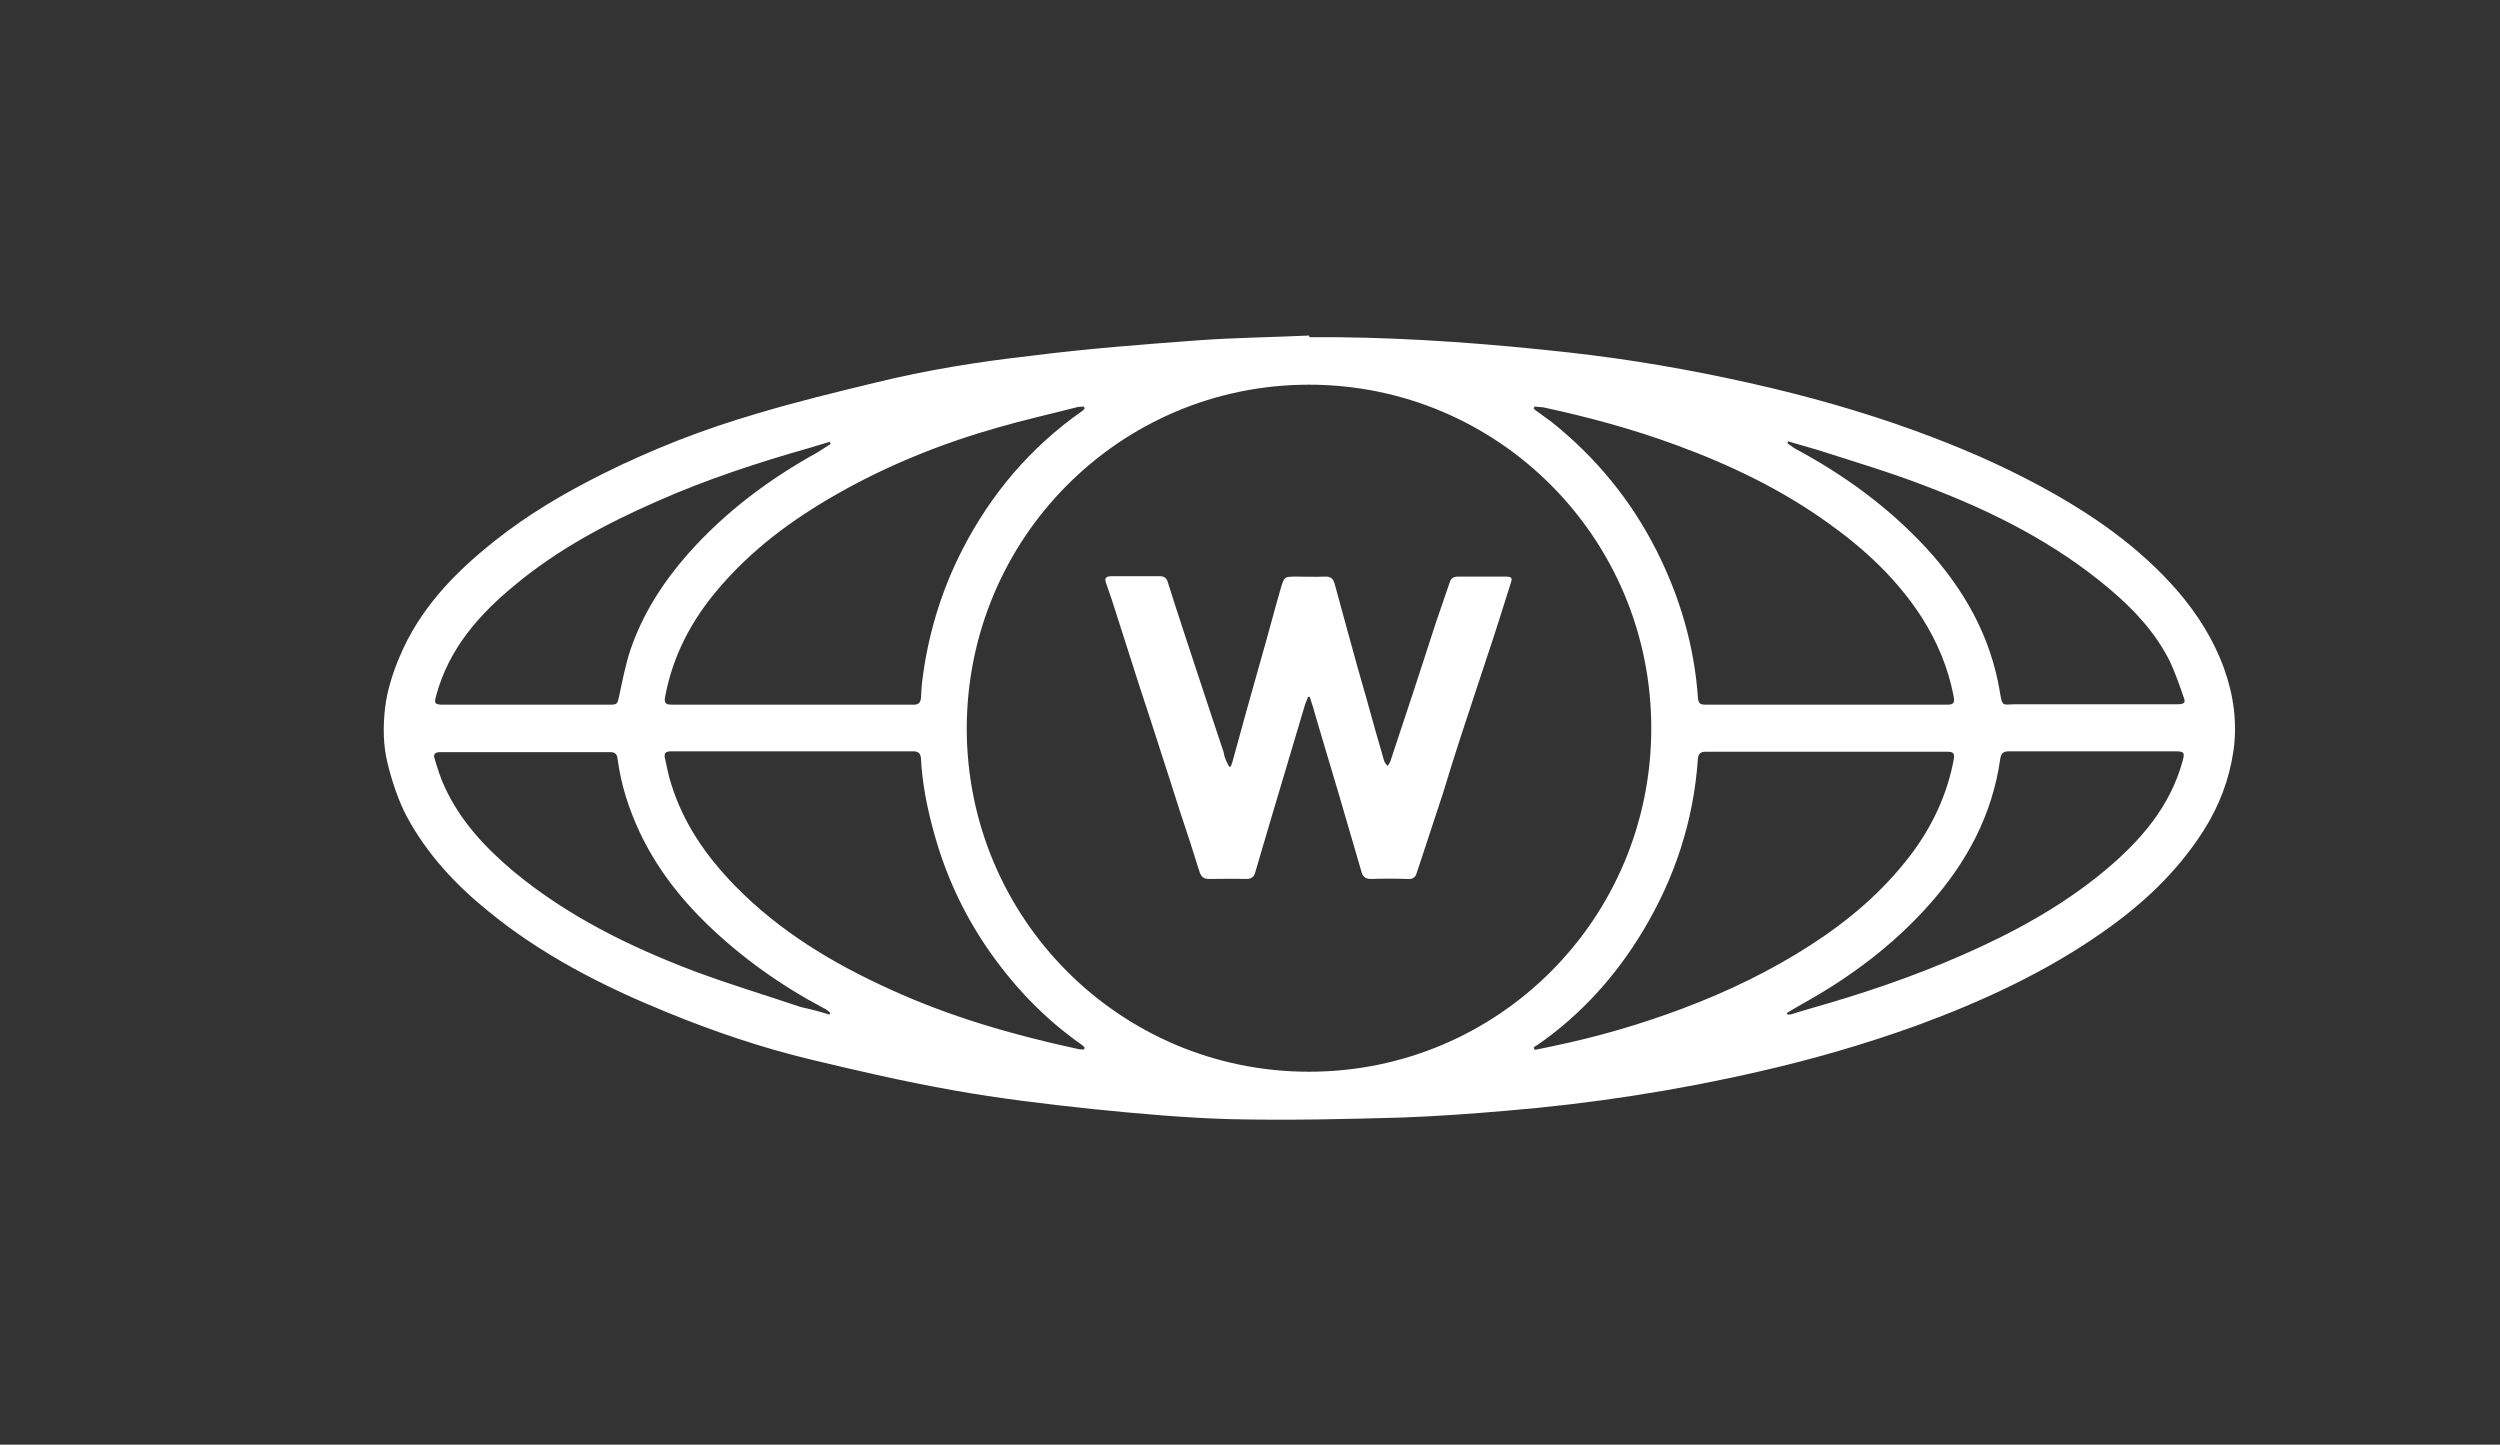 <svg xmlns="http://www.w3.org/2000/svg" xmlns:xlink="http://www.w3.org/1999/xlink" version="1.1" id="Capa_1" x="0px" y="0px" viewBox="0 0 595.3 344" style="enable-background:new 0 0 595.3 344;" xml:space="preserve">
<rect x="0" y="0" width="595.3" height="344" fill="#333333" stroke="none"/>
<g>
	<path d="M311.8,80.3c2.3,0,4.6,0,6.9,0c18.3,0.2,36.5,1.6,54.6,3.6c14.6,1.6,29,4.1,43.3,7.3c13.4,3,26.6,6.7,39.5,11.4   c10.2,3.7,20.2,8,29.8,13.2c12.2,6.6,23.5,14.4,32.7,25c4.7,5.5,8.5,11.5,11,18.4c2.3,6.4,3.2,13.1,2.2,19.8   c-1,6.7-3.4,13-7.1,18.8c-6.3,9.9-14.7,17.7-24.2,24.3c-13.6,9.5-28.6,16.4-44.1,22.1c-12.2,4.4-24.6,8-37.3,10.9   c-19.9,4.6-40.1,7.7-60.5,9.4c-8.2,0.7-16.4,1.3-24.6,1.6c-13.6,0.4-27.2,0.7-40.8,0.4c-11-0.3-22-1.3-32.9-2.4   c-11.2-1.2-22.3-2.5-33.4-4.5c-11.3-2-22.6-4.6-33.8-7.3c-11.7-2.8-23.2-6.7-34.4-11.3c-15.2-6.2-29.7-13.6-42.4-24   c-7.8-6.3-14.6-13.6-19.4-22.5c-2.1-4-3.5-8.3-4.6-12.7c-1.1-4.4-1.1-8.9-0.6-13.3c0.5-4.1,1.8-8.2,3.4-12   c4.8-11.5,13.1-20.1,22.7-27.7c7.9-6.3,16.6-11.4,25.6-15.9c11.8-5.9,24.1-10.7,36.8-14.4c9.3-2.8,18.8-5.1,28.3-7.4   c12.2-3,24.7-5,37.2-6.4C259,83,272.4,82,285.8,81c8.6-0.6,17.3-0.7,25.9-1.1C311.8,80,311.8,80.2,311.8,80.3 M230.2,173.4   c0,45.2,36.4,81.8,81.5,81.8c45.1,0,81.5-36.5,81.5-81.8c0-45.2-36.4-81.8-81.5-81.8C266.7,91.6,230.3,128.1,230.2,173.4    M365.4,96.8c-0.1,0.2-0.1,0.3-0.2,0.5c0.3,0.3,0.7,0.6,1,0.8c1.1,0.8,2.2,1.6,3.3,2.4c10.5,8.4,18.9,18.6,25,30.7   c5.5,10.9,8.9,22.5,9.8,34.7c0.1,1.6,0.4,1.9,2,1.9c19.1,0,38.2,0,57.3,0c1.6,0,1.9-0.4,1.6-2c-1.3-6.8-3.9-13-7.6-18.8   c-5.8-9-13.5-16.2-22.2-22.4c-11.1-8-23.4-13.9-36.2-18.6c-10.3-3.8-21-6.7-31.7-9C366.7,96.9,366,96.9,365.4,96.8 M258.3,97.2   c-0.1-0.1-0.1-0.2-0.2-0.4c-0.6,0.1-1.2,0-1.8,0.2c-6.2,1.6-12.5,3-18.7,4.8c-13.4,3.8-26.3,9-38.4,15.9   c-10.7,6.1-20.4,13.3-28.3,22.7c-6.3,7.4-10.7,15.8-12.5,25.4c-0.3,1.6,0,2,1.7,2c18.4,0,36.7,0,55.1,0c0.8,0,1.6,0,2.4,0   c1.1,0,1.6-0.5,1.7-1.6c0.1-1.1,0.1-2.1,0.2-3.2c1.3-11.3,4.5-22.1,9.7-32.2c6.8-13.2,16.1-24.2,28.3-32.8   C257.9,97.8,258.1,97.5,258.3,97.2 M365.2,249.5c0.1,0.2,0.2,0.4,0.3,0.5c1.4-0.3,2.8-0.6,4.3-0.9c10.6-2.2,20.9-5.2,31-9   c10.6-4,20.8-8.9,30.4-15.1c9-5.8,17.1-12.7,23.6-21.2c5.2-6.8,8.8-14.4,10.4-22.8c0.3-1.6,0-2-1.5-2c-19.2,0-38.3,0-57.5,0   c-1.2,0-1.8,0.4-1.9,1.7c-1,14.7-5.5,28.4-13.1,41c-6.5,10.8-14.8,20-25.2,27.2C365.6,249,365.4,249.3,365.2,249.5 M258.1,249.9   c0.1-0.1,0.1-0.3,0.2-0.4c-0.2-0.2-0.4-0.5-0.7-0.7c-9-6.3-16.5-14.2-22.7-23.3c-5.7-8.4-9.8-17.4-12.5-27.2   c-1.6-5.8-2.8-11.7-3.1-17.7c-0.1-1.3-0.7-1.7-1.9-1.7c-0.9,0-1.8,0-2.7,0c-18.2,0-36.5,0-54.7,0c-1.6,0-2,0.4-1.6,1.9   c0.4,2,0.8,3.9,1.4,5.8c2.9,9.4,8.3,17.2,15.1,24.2c10.6,10.9,23.4,18.6,37.1,24.8c14.2,6.5,29.1,10.8,44.3,14.1   C257,249.9,257.6,249.9,258.1,249.9 M425.8,105.1c-0.1,0.1-0.1,0.3-0.2,0.4c0.6,0.4,1.1,0.9,1.8,1.3c11.6,6.2,22.2,13.9,31.2,23.6   c9,9.8,15.4,21,17.6,34.3c0.6,3.8,0.7,3,3.7,3c12.9,0,25.7,0,38.6,0c1.6,0,2-0.4,1.5-1.6c-1-2.9-2-5.8-3.3-8.6   c-3.4-6.8-8.5-12.3-14.3-17.2c-13-11-27.9-18.5-43.7-24.5c-8.5-3.3-17.3-5.9-26-8.7C430.4,106.4,428.1,105.8,425.8,105.1    M197.8,105.7c-0.1-0.2-0.2-0.4-0.2-0.5c-1.7,0.5-3.3,1-5,1.5c-12.3,3.5-24.5,7.5-36.2,12.7c-12.1,5.3-23.7,11.5-33.9,20   c-8.5,7-15.6,15.1-18.6,26.1c-0.6,2-0.4,2.3,1.7,2.3c13.2,0,26.4,0,39.6,0c1.8,0,1.8-0.2,2.2-1.9c0.8-3.7,1.5-7.5,2.7-11.1   c2.9-8.6,7.8-16.2,13.8-23c8.8-9.9,19.2-17.7,30.8-24.1C195.6,107.1,196.7,106.4,197.8,105.7 M425.5,241.2c0,0.1,0.1,0.2,0.2,0.4   c0.3,0,0.6,0,0.9-0.1c1.4-0.4,2.8-0.9,4.3-1.3c12.4-3.5,24.6-7.6,36.4-12.8c12.1-5.3,23.7-11.6,33.9-20.1c8.4-7,15.5-15.1,18.5-26   c0.6-2.1,0.4-2.4-1.7-2.4c-13.2,0-26.4,0-39.6,0c-1.4,0-1.9,0.5-2.1,1.8c-1.9,13.4-8,24.7-16.9,34.7c-8.7,9.8-19.1,17.5-30.5,23.8   C427.8,239.8,426.7,240.5,425.5,241.2 M197.5,241.6c0.1-0.1,0.1-0.3,0.2-0.4c-0.5-0.4-0.9-0.9-1.5-1.1c-10.2-5.4-19.5-12-27.8-20   c-6.7-6.5-12.3-13.8-16.2-22.2c-2.5-5.4-4.3-11-5.1-16.9c-0.1-1-0.3-1.9-1.7-1.9c-13.5,0-27,0-40.6,0c-1.2,0-1.7,0.5-1.3,1.6   c0.7,2.3,1.4,4.6,2.4,6.7c3.7,8.1,9.7,14.5,16.5,20.2c12.7,10.5,27.3,17.7,42.5,23.5c8.5,3.2,17.2,5.8,25.8,8.7   C193,240.3,195.3,240.9,197.5,241.6" fill="#ffffff"/>
	<path d="M311.5,165.9c-0.3,0.8-0.7,1.6-0.9,2.4c-2.7,9.1-5.4,18.1-8.1,27.2c-1.2,4.1-2.4,8.1-3.6,12.2c-0.3,1.2-1,1.6-2.2,1.6   c-2.9-0.1-5.9,0-8.8,0c-1.3,0-1.9-0.5-2.3-1.8c-1.5-4.8-3-9.5-4.6-14.2c-1.4-4.5-2.9-9-4.3-13.4c-1.8-5.6-3.6-11.2-5.5-16.9   c-1.8-5.6-3.6-11.3-5.4-16.9c-0.7-2.3-1.5-4.6-2.3-6.9c-0.6-1.5-0.3-2,1.3-2c3.8,0,7.6,0,11.3,0c1.1,0,1.7,0.4,2,1.5   c2.2,7,4.5,13.9,6.8,20.9c2.1,6.5,4.3,12.9,6.4,19.3c0.2,0.6,0.2,1.2,0.5,1.8c0.2,0.6,0.6,1.3,0.9,1.9c0.1,0,0.3-0.1,0.4-0.1   c0.1-0.4,0.3-0.8,0.4-1.2c1.1-4,2.2-8,3.3-12c1.2-4.3,2.4-8.5,3.6-12.8c1.6-5.5,3-11,4.6-16.5c0.8-2.7,0.9-2.7,3.7-2.7   c2.2,0,4.5,0.1,6.7,0c1.4-0.1,2.1,0.5,2.4,1.7c1.1,3.9,2.1,7.8,3.2,11.7c1.5,5.5,3,10.9,4.6,16.4c1.3,4.7,2.6,9.4,4,14.1   c0.1,0.4,0.5,0.8,0.8,1.2c0.3-0.4,0.6-0.8,0.7-1.2c1.8-5.3,3.5-10.7,5.3-16c1.8-5.6,3.7-11.2,5.5-16.9c1.1-3.2,2.2-6.4,3.3-9.6   c0.3-1,0.9-1.4,2-1.4c3.8,0,7.6,0,11.3,0c1.5,0,1.7,0.3,1.2,1.7c-1.8,5.6-3.5,11.2-5.4,16.8c-2.1,6.5-4.3,12.9-6.4,19.4   c-1.5,4.6-2.9,9.1-4.3,13.7c-1.8,5.6-3.7,11.1-5.5,16.7c-0.3,0.8-0.5,1.6-0.8,2.4c-0.3,1-1,1.4-2.1,1.3c-2.9-0.1-5.8-0.1-8.7,0   c-1.3,0-2-0.5-2.3-1.7c-1.7-5.9-3.5-11.9-5.2-17.8c-1.8-6.2-3.7-12.3-5.5-18.5c-0.5-1.8-1-3.5-1.6-5.3   C311.8,165.9,311.7,165.9,311.5,165.9" fill="#ffffff"/>
</g>
</svg>